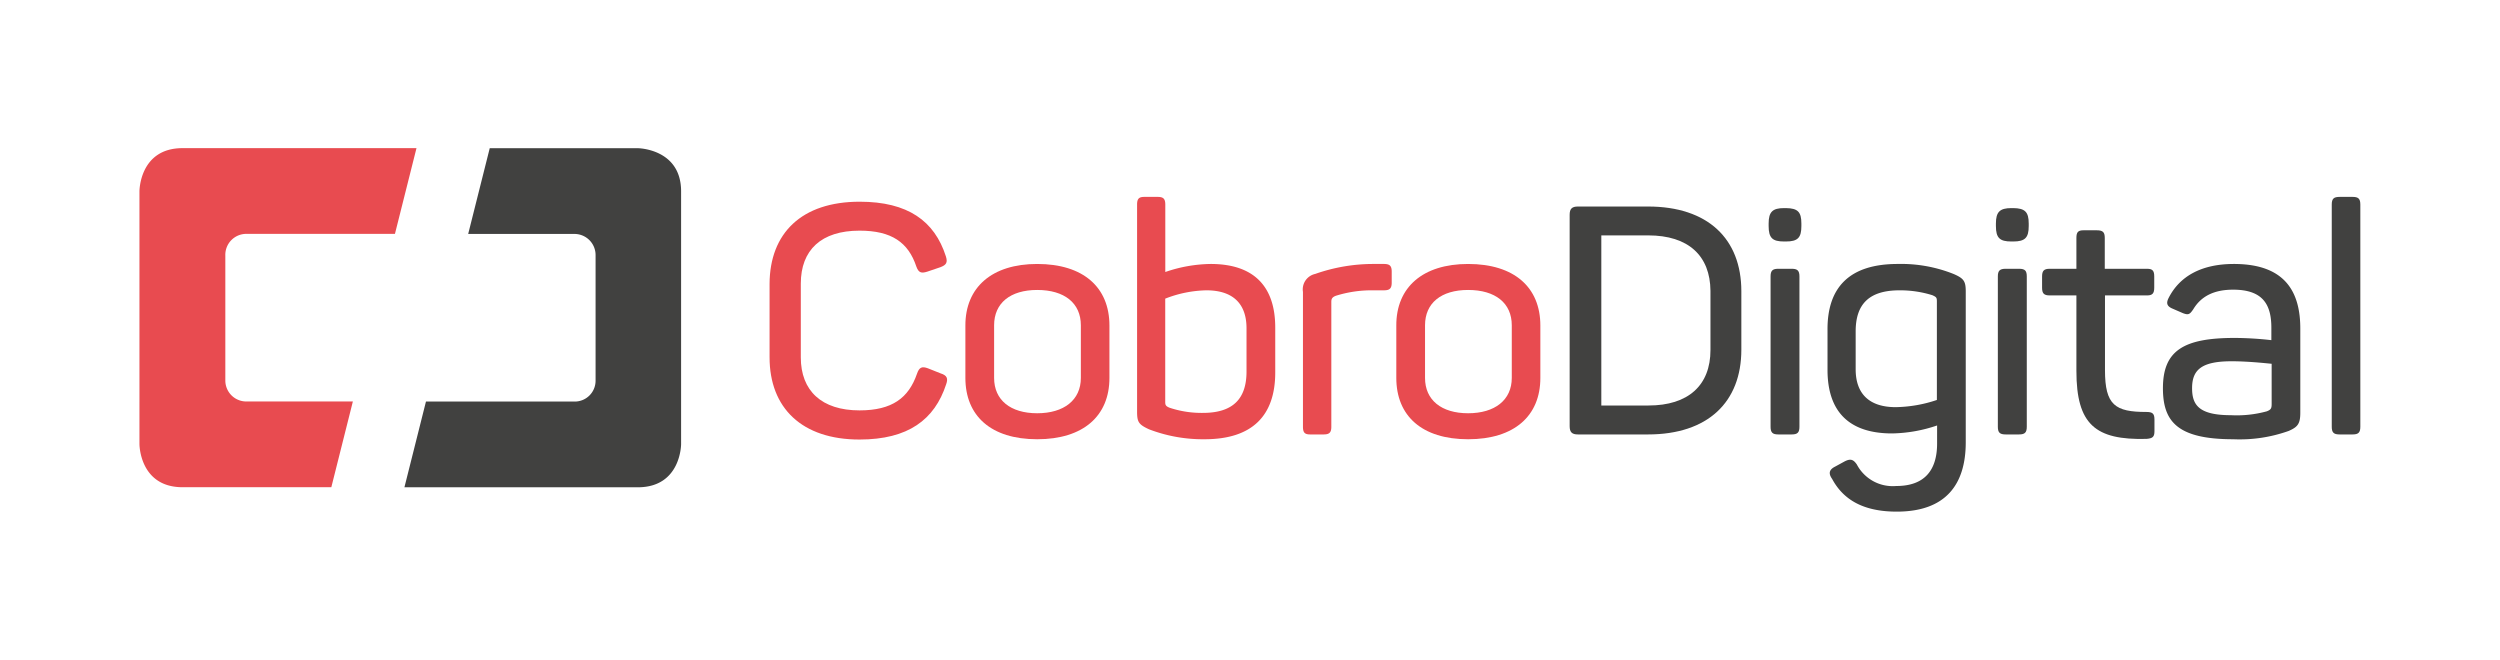 <svg id="Logos" xmlns="http://www.w3.org/2000/svg" viewBox="0 0 348.15 91.9"><defs><style>.cls-1{fill:#e84b50;}.cls-2{fill:#414140;}</style></defs><path class="cls-1" d="M119.72,28.09c6.7,0,10.42,2.68,12,7.6.27.85.09,1.2-.76,1.52l-1.83.62c-.85.27-1.21.14-1.52-.71-1.12-3.36-3.44-5-7.91-5-5.32,0-8.18,2.68-8.18,7.38V49.77c0,4.65,2.9,7.38,8.18,7.38,4.56,0,6.84-1.75,8-5.1.31-.9.67-1.07,1.52-.76L131,52c.85.27,1.07.67.76,1.52-1.61,4.92-5.28,7.69-12.07,7.69-8,0-12.52-4.38-12.52-11.45V39.53C107.2,32.47,111.63,28.09,119.72,28.09Z"/><path class="cls-1" d="M144.44,36.76c6.44,0,10.06,3.26,10.06,8.58v7.29c0,5.28-3.62,8.54-10.06,8.54s-10-3.26-10-8.54V45.34C134.43,40,138.14,36.76,144.44,36.76Zm0,3.62c-3.75,0-6,1.83-6,4.92v7.33c0,3.08,2.28,4.92,6,4.92s6.08-1.84,6.08-4.92V45.3C150.52,42.21,148.24,40.38,144.44,40.38Z"/><path class="cls-1" d="M162.28,28.49v9.39a20.08,20.08,0,0,1,6.31-1.12c6.21,0,9,3.31,9,8.85v6.26c0,6-3.18,9.3-9.84,9.3A20.94,20.94,0,0,1,160,59.78c-1.43-.67-1.65-1-1.65-2.46V28.49c0-.81.26-1.07,1-1.07h1.88C162,27.42,162.28,27.68,162.28,28.49ZM168,40.43a16.51,16.51,0,0,0-5.73,1.16V55.94c0,.45.05.62.63.85a14.11,14.11,0,0,0,4.61.71c4.15,0,6.08-1.92,6.08-5.76v-6C173.6,42.35,171.76,40.43,168,40.43Z"/><path class="cls-1" d="M192.73,36.76c.81,0,1.08.27,1.08,1.07v1.52c0,.81-.27,1.08-1.08,1.08h-1.56a16.61,16.61,0,0,0-5.14.76c-.58.22-.63.49-.63.89V59.43c0,.8-.27,1.07-1.07,1.07h-1.88c-.76,0-1-.27-1-1.07V40.65a2.2,2.2,0,0,1,1.7-2.5,24.33,24.33,0,0,1,8.18-1.39Z"/><path class="cls-1" d="M204.45,36.76c6.44,0,10.06,3.26,10.06,8.58v7.29c0,5.28-3.62,8.54-10.06,8.54s-10-3.26-10-8.54V45.34C194.43,40,198.14,36.76,204.45,36.76Zm0,3.62c-3.76,0-6,1.83-6,4.92v7.33c0,3.08,2.28,4.92,6,4.92s6.08-1.84,6.08-4.92V45.3C210.53,42.21,208.25,40.38,204.45,40.38Z"/><path class="cls-2" d="M242.5,40.56V48.7c0,7.28-4.65,11.8-13,11.8h-9.75c-.84,0-1.16-.31-1.16-1.16V29.92c0-.85.32-1.16,1.16-1.16h9.75C237.85,28.76,242.5,33.27,242.5,40.56Zm-13-7.78H223V56.47h6.57c5.54,0,8.63-2.81,8.63-7.73V40.51C238.16,35.6,235.12,32.78,229.53,32.78Z"/><path class="cls-2" d="M250.86,31.13v.35c0,1.61-.49,2.15-2.15,2.15h-.27c-1.6,0-2.14-.49-2.14-2.15v-.35c0-1.61.54-2.15,2.14-2.15h.27C250.37,29,250.86,29.52,250.86,31.13Zm-.27,7.37V59.43c0,.8-.27,1.07-1.07,1.07h-1.88c-.8,0-1.07-.27-1.07-1.07V38.5c0-.8.27-1.07,1.07-1.07h1.88C250.32,37.43,250.59,37.7,250.59,38.5Z"/><path class="cls-2" d="M264.27,36.76a19.7,19.7,0,0,1,7.78,1.39c1.43.62,1.7,1,1.7,2.45v21c0,5.81-2.73,9.65-9.61,9.65-4.83,0-7.51-1.79-9-4.56-.54-.76-.41-1.29.4-1.7l1.3-.71c.85-.45,1.25-.31,1.74.4a5.65,5.65,0,0,0,5.5,3c3.89,0,5.68-2.15,5.68-5.91V59.25a20.36,20.36,0,0,1-6.26,1.11c-6.26,0-9-3.3-9-8.85V46C254.44,40,257.57,36.76,264.27,36.76Zm.27,3.67c-4.2,0-6.12,1.87-6.12,5.72v5.27c0,3.4,1.87,5.28,5.58,5.28a18.81,18.81,0,0,0,5.73-1V42c0-.54-.05-.63-.63-.89A15.07,15.07,0,0,0,264.54,40.43Z"/><path class="cls-2" d="M282.52,31.13v.35c0,1.61-.5,2.15-2.15,2.15h-.27c-1.61,0-2.15-.49-2.15-2.15v-.35c0-1.61.54-2.15,2.15-2.15h.27C282,29,282.52,29.52,282.52,31.13Zm-.27,7.37V59.43c0,.8-.27,1.07-1.08,1.07H279.3c-.81,0-1.08-.27-1.08-1.07V38.5c0-.8.27-1.07,1.08-1.07h1.87C282,37.43,282.25,37.7,282.25,38.5Z"/><path class="cls-2" d="M293.11,33.14v4.29H299c.76,0,1,.27,1,1.07v1.57c0,.8-.27,1.07-1,1.07h-5.86V51.56c0,4.87,1.43,5.81,5.77,5.81.85,0,1.12.22,1.12,1.07v1.61c0,.81-.27,1-1.12,1.07-7.11.18-9.75-2-9.75-9.47V41.14h-3.71c-.8,0-1.07-.27-1.07-1.07V38.5c0-.8.27-1.07,1.07-1.07h3.71V33.14c0-.81.23-1.07,1-1.07H292C292.84,32.07,293.11,32.33,293.11,33.14Z"/><path class="cls-2" d="M311.09,36.76c7.24,0,9.25,4,9.25,9V57.46c0,1.56-.36,2-1.61,2.55A20.28,20.28,0,0,1,311,61.17c-7.87,0-9.79-2.55-9.79-7.11,0-5.23,2.86-7,10-7a47.17,47.17,0,0,1,5.1.31V45.66c0-3.18-1.12-5.32-5.32-5.32-2.69,0-4.47.93-5.55,2.72-.49.72-.67.85-1.47.54L302.59,43c-.76-.31-1-.71-.58-1.52C303.53,38.5,306.53,36.76,311.09,36.76Zm-.32,13.55c-4.2,0-5.5,1.2-5.5,3.75,0,2.33.94,3.76,5.41,3.76a15.84,15.84,0,0,0,5-.54c.53-.22.67-.36.67-1V50.66C315.42,50.57,313,50.31,310.77,50.31Z"/><path class="cls-2" d="M327.63,60.5H325.8c-.81,0-1.08-.27-1.08-1.07V28.49c0-.81.27-1.07,1.08-1.07h1.83c.8,0,1.07.26,1.07,1.07V59.43C328.7,60.23,328.43,60.5,327.63,60.5Z"/><path class="cls-1" d="M34.38,32.57H55l3-11.94H25.42c-6,0-6,6-6,6V61.85s0,6,6,6H46.14l3-11.94H34.38a2.92,2.92,0,0,1-3-2.92V35.59A2.92,2.92,0,0,1,34.38,32.57Z"/><path class="cls-2" d="M94.85,61.85V26.64c0-5.93-6-6-6-6H68.2l-3,11.94H79.94a2.94,2.94,0,0,1,3,3V53a2.9,2.9,0,0,1-3,2.92H59.32l-3,11.94H88.88C94.85,67.82,94.85,61.85,94.85,61.85Z"/></svg>